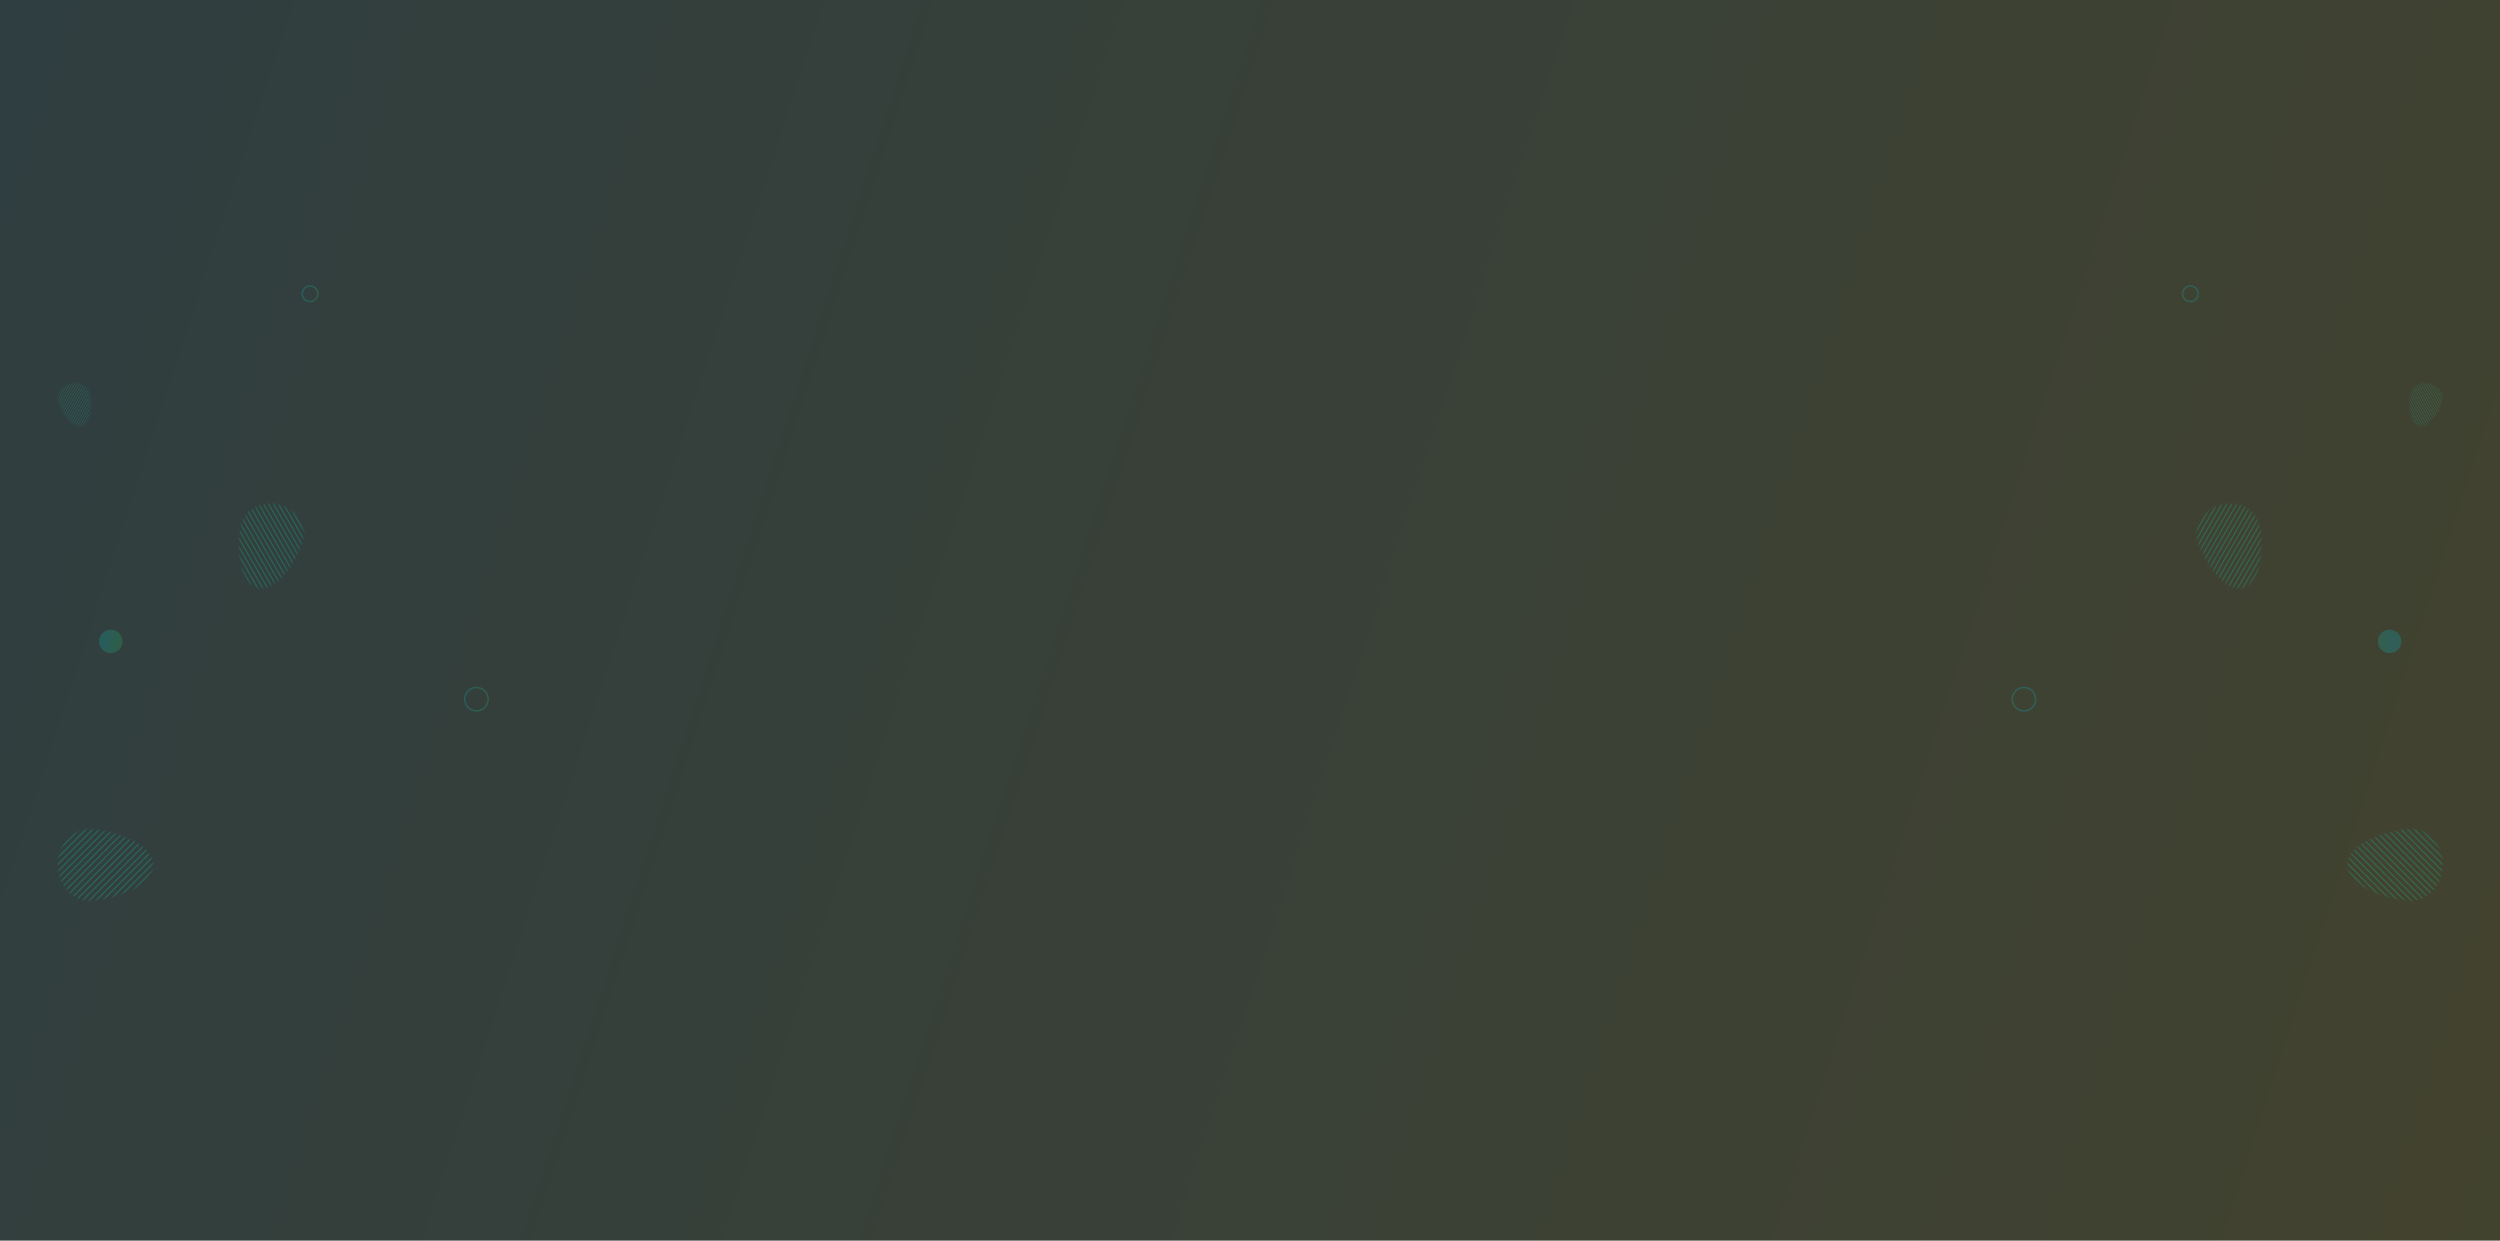 <svg width="1600" height="794" viewBox="0 0 1600 794" fill="none" xmlns="http://www.w3.org/2000/svg">
<rect x="0" y="0" width="1600" height="794" fill="#333333" stroke="none"/>
<rect opacity="0.08" width="1600" height="794" fill="url(#paint0_linear_356_6925)"/>
<g opacity="0.3">
<mask id="mask0_356_6925" style="mask-type:alpha" maskUnits="userSpaceOnUse" x="36" y="530" width="62" height="47">
<path fill-rule="evenodd" clip-rule="evenodd" d="M36.931 553.499C36.931 540.798 46.032 530.5 57.262 530.5C68.493 530.5 97.931 538.252 97.931 553.499C97.931 568.745 68.493 576.5 57.262 576.5C46.032 576.5 36.931 566.202 36.931 553.499" fill="white"/>
</mask>
<g mask="url(#mask0_356_6925)">
<path fill-rule="evenodd" clip-rule="evenodd" d="M141.931 547.882L141.344 547.291L55.257 633.909L55.844 634.5L141.931 547.882ZM139.192 545.126L139.778 545.716L53.691 632.335L53.105 631.744L139.192 545.126ZM137.626 543.551L137.039 542.96L50.952 629.579L51.539 630.169L137.626 543.551ZM134.887 540.795L135.474 541.385L49.387 628.004L48.8 627.413L134.887 540.795ZM133.322 539.22L132.735 538.629L46.648 625.248L47.235 625.838L133.322 539.22ZM130.583 536.464L131.17 537.054L45.083 623.673L44.496 623.082L130.583 536.464ZM129.018 534.889L128.431 534.298L42.344 620.917L42.931 621.507L129.018 534.889ZM126.278 532.133L126.865 532.723L40.779 619.342L40.191 618.751L126.278 532.133ZM124.713 530.558L124.126 529.967L38.039 616.586L38.626 617.176L124.713 530.558ZM121.974 527.802L122.561 528.393L36.474 615.011L35.887 614.42L121.974 527.802ZM120.409 526.227L119.822 525.636L33.735 612.255L34.322 612.845L120.409 526.227ZM117.67 523.471L118.257 524.062L32.17 610.68L31.583 610.089L117.67 523.471ZM116.105 521.896L115.518 521.306L29.431 607.924L30.018 608.514L116.105 521.896ZM113.365 519.14L113.952 519.731L27.865 606.349L27.279 605.758L113.365 519.14ZM111.8 517.565L111.213 516.975L25.126 603.593L25.713 604.184L111.8 517.565ZM109.061 514.809L109.648 515.4L23.561 602.018L22.974 601.428L109.061 514.809ZM107.496 513.234L106.909 512.644L20.822 599.262L21.409 599.853L107.496 513.234ZM104.757 510.478L105.344 511.069L19.257 597.687L18.67 597.097L104.757 510.478ZM103.192 508.903L102.605 508.313L16.518 594.931L17.105 595.522L103.192 508.903ZM100.452 506.147L101.039 506.738L14.952 593.356L14.365 592.766L100.452 506.147ZM98.887 504.572L98.3 503.982L12.213 590.6L12.8 591.191L98.887 504.572ZM96.148 501.816L96.735 502.407L10.648 589.025L10.061 588.435L96.148 501.816ZM94.583 500.242L93.996 499.651L7.909 586.269L8.496 586.86L94.583 500.242ZM91.844 497.486L92.431 498.076L6.344 584.694L5.757 584.104L91.844 497.486ZM90.278 495.911L89.692 495.32L3.605 581.938L4.192 582.529L90.278 495.911ZM87.539 493.155L88.126 493.745L2.039 580.364L1.452 579.773L87.539 493.155ZM85.974 491.58L85.387 490.989L-0.7 577.607L-0.113 578.198L85.974 491.58ZM83.235 488.824L83.822 489.414L-2.265 576.033L-2.852 575.442L83.235 488.824ZM81.67 487.249L81.083 486.658L-5.004 573.277L-4.417 573.867L81.67 487.249ZM78.931 484.493L79.518 485.083L-6.569 571.702L-7.156 571.111L78.931 484.493ZM77.365 482.918L76.778 482.327L-9.308 568.946L-8.722 569.536L77.365 482.918ZM74.626 480.162L75.213 480.752L-10.874 567.371L-11.461 566.78L74.626 480.162ZM73.061 478.587L72.474 477.996L-13.613 564.615L-13.026 565.205L73.061 478.587ZM70.322 475.831L70.909 476.421L-15.178 563.04L-15.765 562.449L70.322 475.831ZM68.757 474.256L68.17 473.665L-17.917 560.284L-17.33 560.874L68.757 474.256ZM66.605 472.091L66.018 471.5L-20.069 558.118L-19.482 558.709L66.605 472.091Z" fill="url(#paint1_linear_356_6925)"/>
</g>
<mask id="mask1_356_6925" style="mask-type:alpha" maskUnits="userSpaceOnUse" x="152" y="322" width="43" height="55">
<path fill-rule="evenodd" clip-rule="evenodd" d="M178.897 323.077C189.831 326.007 196.573 336.309 193.952 346.089C191.332 355.87 177.788 379.72 164.662 376.203C151.535 372.686 151.729 345.259 154.349 335.478C156.97 325.697 167.96 320.146 178.897 323.077" fill="white"/>
</mask>
<g mask="url(#mask1_356_6925)">
<path fill-rule="evenodd" clip-rule="evenodd" d="M158.813 415.839L159.461 415.465L104.6 320.443L103.952 320.817L158.813 415.839ZM161.836 414.093L161.188 414.467L106.328 319.446L106.976 319.072L161.836 414.093ZM163.564 413.096L164.212 412.722L109.351 317.7L108.703 318.074L163.564 413.096ZM166.587 411.35L165.939 411.724L111.079 316.703L111.727 316.329L166.587 411.35ZM168.315 410.353L168.963 409.979L114.102 314.957L113.454 315.331L168.315 410.353ZM171.338 408.607L170.69 408.981L115.83 313.96L116.478 313.586L171.338 408.607ZM173.066 407.61L173.714 407.236L118.853 312.214L118.205 312.588L173.066 407.61ZM176.089 405.864L175.441 406.238L120.581 311.217L121.229 310.843L176.089 405.864ZM177.817 404.867L178.465 404.493L123.604 309.471L122.956 309.845L177.817 404.867ZM180.84 403.121L180.192 403.495L125.332 308.474L125.98 308.1L180.84 403.121ZM182.568 402.124L183.216 401.749L128.355 306.728L127.707 307.102L182.568 402.124ZM185.591 400.378L184.944 400.752L130.083 305.731L130.731 305.357L185.591 400.378ZM187.319 399.381L187.967 399.006L133.106 303.985L132.459 304.359L187.319 399.381ZM190.342 397.635L189.695 398.009L134.834 302.988L135.482 302.614L190.342 397.635ZM192.07 396.637L192.718 396.263L137.857 301.242L137.21 301.616L192.07 396.637ZM195.094 394.892L194.446 395.266L139.585 300.245L140.233 299.871L195.094 394.892ZM196.821 393.894L197.469 393.52L142.609 298.499L141.961 298.873L196.821 393.894ZM199.845 392.149L199.197 392.523L144.336 297.502L144.984 297.128L199.845 392.149ZM201.572 391.151L202.22 390.777L147.36 295.756L146.712 296.13L201.572 391.151ZM204.596 389.406L203.948 389.78L149.087 294.759L149.735 294.385L204.596 389.406ZM206.323 388.408L206.971 388.034L152.111 293.013L151.463 293.387L206.323 388.408ZM209.347 386.663L208.699 387.037L153.838 292.016L154.486 291.642L209.347 386.663ZM211.074 385.665L211.722 385.291L156.862 290.27L156.214 290.644L211.074 385.665ZM214.098 383.92L213.45 384.294L158.589 289.273L159.237 288.899L214.098 383.92ZM215.825 382.922L216.473 382.548L161.613 287.527L160.965 287.901L215.825 382.922ZM218.849 381.177L218.201 381.551L163.34 286.53L163.988 286.156L218.849 381.177ZM220.577 380.179L221.224 379.805L166.364 284.784L165.716 285.158L220.577 380.179ZM223.6 378.434L222.952 378.808L168.092 283.787L168.739 283.412L223.6 378.434ZM225.328 377.436L225.975 377.062L171.115 282.041L170.467 282.415L225.328 377.436ZM228.351 375.691L227.703 376.065L172.843 281.044L173.49 280.669L228.351 375.691ZM230.079 374.693L230.727 374.319L175.866 279.298L175.218 279.672L230.079 374.693ZM233.102 372.948L232.454 373.322L177.594 278.3L178.242 277.926L233.102 372.948ZM234.83 371.95L235.478 371.576L180.617 276.555L179.969 276.929L234.83 371.95ZM237.853 370.205L237.205 370.579L182.345 275.557L182.993 275.183L237.853 370.205ZM239.581 369.207L240.229 368.833L185.368 273.812L184.72 274.186L239.581 369.207ZM241.956 367.836L242.604 367.462L187.744 272.44L187.096 272.814L241.956 367.836Z" fill="url(#paint2_linear_356_6925)"/>
</g>
<mask id="mask2_356_6925" style="mask-type:alpha" maskUnits="userSpaceOnUse" x="36" y="245" width="23" height="28">
<path fill-rule="evenodd" clip-rule="evenodd" d="M44.976 245.477C39.376 246.978 35.916 252.23 37.25 257.209C38.584 262.189 45.5 274.325 52.223 272.523C58.946 270.722 58.869 256.753 57.535 251.774C56.2 246.795 50.578 243.976 44.976 245.477" fill="white"/>
</mask>
<g mask="url(#mask2_356_6925)">
<path fill-rule="evenodd" clip-rule="evenodd" d="M54.833 291.35L54.509 291.162L81.939 243.652L82.263 243.839L54.833 291.35ZM53.321 290.477L53.645 290.664L81.076 243.153L80.752 242.966L53.321 290.477ZM52.458 289.978L52.134 289.791L79.564 242.28L79.888 242.467L52.458 289.978ZM50.946 289.105L51.27 289.292L78.7 241.782L78.376 241.595L50.946 289.105ZM50.082 288.606L49.758 288.419L77.188 240.909L77.512 241.096L50.082 288.606ZM48.57 287.734L48.894 287.921L76.325 240.41L76.001 240.223L48.57 287.734ZM47.706 287.235L47.383 287.048L74.813 239.537L75.137 239.724L47.706 287.235ZM46.195 286.362L46.519 286.549L73.949 239.039L73.625 238.852L46.195 286.362ZM45.331 285.863L45.007 285.676L72.437 238.166L72.761 238.353L45.331 285.863ZM43.819 284.991L44.143 285.178L71.573 237.667L71.25 237.48L43.819 284.991ZM42.956 284.492L42.632 284.305L70.062 236.794L70.386 236.981L42.956 284.492ZM41.444 283.619L41.768 283.806L69.198 236.296L68.874 236.109L41.444 283.619ZM40.58 283.12L40.256 282.933L67.686 235.423L68.01 235.61L40.58 283.12ZM39.068 282.248L39.392 282.435L66.823 234.924L66.499 234.737L39.068 282.248ZM38.204 281.749L37.88 281.562L65.311 234.051L65.635 234.238L38.204 281.749ZM36.693 280.876L37.017 281.063L64.447 233.553L64.123 233.366L36.693 280.876ZM35.829 280.377L35.505 280.19L62.935 232.68L63.259 232.867L35.829 280.377ZM34.317 279.505L34.641 279.692L62.071 232.181L61.748 231.994L34.317 279.505ZM33.453 279.006L33.129 278.819L60.56 231.308L60.884 231.495L33.453 279.006ZM31.942 278.133L32.266 278.32L59.696 230.809L59.372 230.622L31.942 278.133ZM31.078 277.634L30.754 277.447L58.184 229.937L58.508 230.124L31.078 277.634ZM29.566 276.762L29.89 276.949L57.32 229.438L56.996 229.251L29.566 276.762ZM28.702 276.263L28.378 276.076L55.809 228.565L56.133 228.752L28.702 276.263ZM27.191 275.39L27.515 275.577L54.945 228.066L54.621 227.879L27.191 275.39ZM26.327 274.891L26.003 274.704L53.433 227.194L53.757 227.381L26.327 274.891ZM24.815 274.019L25.139 274.206L52.569 226.695L52.245 226.508L24.815 274.019ZM23.951 273.52L23.627 273.333L51.058 225.822L51.382 226.009L23.951 273.52ZM22.439 272.647L22.764 272.834L50.194 225.323L49.87 225.136L22.439 272.647ZM21.576 272.148L21.252 271.961L48.682 224.451L49.006 224.638L21.576 272.148ZM20.064 271.276L20.388 271.463L47.818 223.952L47.494 223.765L20.064 271.276ZM19.2 270.777L18.876 270.59L46.306 223.079L46.63 223.266L19.2 270.777ZM17.689 269.904L18.012 270.091L45.443 222.58L45.119 222.393L17.689 269.904ZM16.825 269.405L16.501 269.218L43.931 221.708L44.255 221.895L16.825 269.405ZM15.313 268.533L15.637 268.72L43.067 221.209L42.743 221.022L15.313 268.533ZM14.449 268.034L14.125 267.847L41.555 220.336L41.879 220.523L14.449 268.034ZM13.261 267.348L12.937 267.161L40.368 219.65L40.692 219.837L13.261 267.348Z" fill="url(#paint3_linear_356_6925)"/>
</g>
<circle opacity="0.8" cx="304.931" cy="447.5" r="7.5" stroke="url(#paint4_linear_356_6925)"/>
<circle opacity="0.8" cx="70.931" cy="410.5" r="7.5" fill="url(#paint5_linear_356_6925)"/>
<circle opacity="0.8" cx="198.431" cy="188" r="5" stroke="url(#paint6_linear_356_6925)"/>
</g>
<g opacity="0.3">
<mask id="mask3_356_6925" style="mask-type:alpha" maskUnits="userSpaceOnUse" x="1502" y="530" width="62" height="47">
<path fill-rule="evenodd" clip-rule="evenodd" d="M1563.33 553.499C1563.33 540.798 1554.23 530.5 1543 530.5C1531.77 530.5 1502.33 538.252 1502.33 553.499C1502.33 568.745 1531.77 576.5 1543 576.5C1554.23 576.5 1563.33 566.202 1563.33 553.499" fill="white"/>
</mask>
<g mask="url(#mask3_356_6925)">
<path fill-rule="evenodd" clip-rule="evenodd" d="M1458.33 547.882L1458.92 547.291L1545.01 633.909L1544.42 634.5L1458.33 547.882ZM1461.07 545.126L1460.49 545.716L1546.57 632.335L1547.16 631.744L1461.07 545.126ZM1462.64 543.551L1463.23 542.96L1549.31 629.579L1548.73 630.169L1462.64 543.551ZM1465.38 540.795L1464.79 541.385L1550.88 628.004L1551.46 627.413L1465.38 540.795ZM1466.94 539.22L1467.53 538.629L1553.62 625.248L1553.03 625.838L1466.94 539.22ZM1469.68 536.464L1469.1 537.054L1555.18 623.673L1555.77 623.082L1469.68 536.464ZM1471.25 534.889L1471.83 534.298L1557.92 620.917L1557.33 621.507L1471.25 534.889ZM1473.99 532.133L1473.4 532.723L1559.49 619.342L1560.07 618.751L1473.99 532.133ZM1475.55 530.558L1476.14 529.967L1562.23 616.586L1561.64 617.176L1475.55 530.558ZM1478.29 527.802L1477.7 528.393L1563.79 615.011L1564.38 614.42L1478.29 527.802ZM1479.86 526.227L1480.44 525.636L1566.53 612.255L1565.94 612.845L1479.86 526.227ZM1482.6 523.471L1482.01 524.062L1568.1 610.68L1568.68 610.089L1482.6 523.471ZM1484.16 521.896L1484.75 521.306L1570.83 607.924L1570.25 608.514L1484.16 521.896ZM1486.9 519.14L1486.31 519.731L1572.4 606.349L1572.99 605.758L1486.9 519.14ZM1488.46 517.565L1489.05 516.975L1575.14 603.593L1574.55 604.184L1488.46 517.565ZM1491.2 514.809L1490.62 515.4L1576.7 602.018L1577.29 601.428L1491.2 514.809ZM1492.77 513.234L1493.36 512.644L1579.44 599.262L1578.86 599.853L1492.77 513.234ZM1495.51 510.478L1494.92 511.069L1581.01 597.687L1581.6 597.097L1495.51 510.478ZM1497.07 508.903L1497.66 508.313L1583.75 594.931L1583.16 595.522L1497.07 508.903ZM1499.81 506.147L1499.23 506.738L1585.31 593.356L1585.9 592.766L1499.81 506.147ZM1501.38 504.572L1501.96 503.982L1588.05 590.6L1587.46 591.191L1501.38 504.572ZM1504.12 501.816L1503.53 502.407L1589.62 589.025L1590.2 588.435L1504.12 501.816ZM1505.68 500.242L1506.27 499.651L1592.36 586.269L1591.77 586.86L1505.68 500.242ZM1508.42 497.486L1507.83 498.076L1593.92 584.694L1594.51 584.104L1508.42 497.486ZM1509.99 495.911L1510.57 495.32L1596.66 581.938L1596.07 582.529L1509.99 495.911ZM1512.73 493.155L1512.14 493.745L1598.23 580.364L1598.81 579.773L1512.73 493.155ZM1514.29 491.58L1514.88 490.989L1600.96 577.607L1600.38 578.198L1514.29 491.58ZM1517.03 488.824L1516.44 489.414L1602.53 576.033L1603.12 575.442L1517.03 488.824ZM1518.6 487.249L1519.18 486.658L1605.27 573.277L1604.68 573.867L1518.6 487.249ZM1521.33 484.493L1520.75 485.083L1606.83 571.702L1607.42 571.111L1521.33 484.493ZM1522.9 482.918L1523.49 482.327L1609.57 568.946L1608.99 569.536L1522.9 482.918ZM1525.64 480.162L1525.05 480.752L1611.14 567.371L1611.73 566.78L1525.64 480.162ZM1527.2 478.587L1527.79 477.996L1613.88 564.615L1613.29 565.205L1527.2 478.587ZM1529.94 475.831L1529.36 476.421L1615.44 563.04L1616.03 562.449L1529.94 475.831ZM1531.51 474.256L1532.1 473.665L1618.18 560.284L1617.6 560.874L1531.51 474.256ZM1533.66 472.091L1534.25 471.5L1620.33 558.118L1619.75 558.709L1533.66 472.091Z" fill="url(#paint7_linear_356_6925)"/>
</g>
<mask id="mask4_356_6925" style="mask-type:alpha" maskUnits="userSpaceOnUse" x="1405" y="322" width="43" height="55">
<path fill-rule="evenodd" clip-rule="evenodd" d="M1421.37 323.077C1410.43 326.007 1403.69 336.309 1406.31 346.089C1408.93 355.87 1422.48 379.72 1435.6 376.203C1448.73 372.686 1448.54 345.259 1445.92 335.478C1443.3 325.697 1432.31 320.146 1421.37 323.077" fill="white"/>
</mask>
<g mask="url(#mask4_356_6925)">
<path fill-rule="evenodd" clip-rule="evenodd" d="M1441.45 415.839L1440.8 415.465L1495.67 320.443L1496.31 320.817L1441.45 415.839ZM1438.43 414.093L1439.08 414.467L1493.94 319.446L1493.29 319.072L1438.43 414.093ZM1436.7 413.096L1436.05 412.722L1490.91 317.7L1491.56 318.074L1436.7 413.096ZM1433.68 411.35L1434.33 411.724L1489.19 316.703L1488.54 316.329L1433.68 411.35ZM1431.95 410.353L1431.3 409.979L1486.16 314.957L1486.81 315.331L1431.95 410.353ZM1428.93 408.607L1429.57 408.981L1484.44 313.96L1483.79 313.586L1428.93 408.607ZM1427.2 407.61L1426.55 407.236L1481.41 312.214L1482.06 312.588L1427.2 407.61ZM1424.18 405.864L1424.82 406.238L1479.68 311.217L1479.04 310.843L1424.18 405.864ZM1422.45 404.867L1421.8 404.493L1476.66 309.471L1477.31 309.845L1422.45 404.867ZM1419.42 403.121L1420.07 403.495L1474.93 308.474L1474.29 308.1L1419.42 403.121ZM1417.7 402.124L1417.05 401.749L1471.91 306.728L1472.56 307.102L1417.7 402.124ZM1414.67 400.378L1415.32 400.752L1470.18 305.731L1469.53 305.357L1414.67 400.378ZM1412.95 399.381L1412.3 399.006L1467.16 303.985L1467.81 304.359L1412.95 399.381ZM1409.92 397.635L1410.57 398.009L1465.43 302.988L1464.78 302.614L1409.92 397.635ZM1408.19 396.637L1407.55 396.263L1462.41 301.242L1463.06 301.616L1408.19 396.637ZM1405.17 394.892L1405.82 395.266L1460.68 300.245L1460.03 299.871L1405.17 394.892ZM1403.44 393.894L1402.8 393.52L1457.66 298.499L1458.3 298.873L1403.44 393.894ZM1400.42 392.149L1401.07 392.523L1455.93 297.502L1455.28 297.128L1400.42 392.149ZM1398.69 391.151L1398.04 390.777L1452.91 295.756L1453.55 296.13L1398.69 391.151ZM1395.67 389.406L1396.32 389.78L1451.18 294.759L1450.53 294.385L1395.67 389.406ZM1393.94 388.408L1393.29 388.034L1448.15 293.013L1448.8 293.387L1393.94 388.408ZM1390.92 386.663L1391.57 387.037L1446.43 292.016L1445.78 291.642L1390.92 386.663ZM1389.19 385.665L1388.54 385.291L1443.4 290.27L1444.05 290.644L1389.19 385.665ZM1386.17 383.92L1386.82 384.294L1441.68 289.273L1441.03 288.899L1386.17 383.92ZM1384.44 382.922L1383.79 382.548L1438.65 287.527L1439.3 287.901L1384.44 382.922ZM1381.42 381.177L1382.06 381.551L1436.92 286.53L1436.28 286.156L1381.42 381.177ZM1379.69 380.179L1379.04 379.805L1433.9 284.784L1434.55 285.158L1379.69 380.179ZM1376.67 378.434L1377.31 378.808L1432.17 283.787L1431.53 283.412L1376.67 378.434ZM1374.94 377.436L1374.29 377.062L1429.15 282.041L1429.8 282.415L1374.94 377.436ZM1371.91 375.691L1372.56 376.065L1427.42 281.044L1426.77 280.669L1371.91 375.691ZM1370.19 374.693L1369.54 374.319L1424.4 279.298L1425.05 279.672L1370.19 374.693ZM1367.16 372.948L1367.81 373.322L1422.67 278.3L1422.02 277.926L1367.16 372.948ZM1365.44 371.95L1364.79 371.576L1419.65 276.555L1420.3 276.929L1365.44 371.95ZM1362.41 370.205L1363.06 370.579L1417.92 275.557L1417.27 275.183L1362.41 370.205ZM1360.68 369.207L1360.04 368.833L1414.9 273.812L1415.54 274.186L1360.68 369.207ZM1358.31 367.836L1357.66 367.462L1412.52 272.44L1413.17 272.814L1358.31 367.836Z" fill="url(#paint8_linear_356_6925)"/>
</g>
<mask id="mask5_356_6925" style="mask-type:alpha" maskUnits="userSpaceOnUse" x="1542" y="245" width="22" height="28">
<path fill-rule="evenodd" clip-rule="evenodd" d="M1555.29 245.477C1560.89 246.978 1564.35 252.23 1563.02 257.209C1561.68 262.189 1554.77 274.325 1548.04 272.523C1541.32 270.722 1541.4 256.753 1542.73 251.774C1544.06 246.795 1549.69 243.976 1555.29 245.477" fill="white"/>
</mask>
<g mask="url(#mask5_356_6925)">
<path fill-rule="evenodd" clip-rule="evenodd" d="M1545.43 291.35L1545.76 291.162L1518.33 243.652L1518 243.839L1545.43 291.35ZM1546.94 290.477L1546.62 290.664L1519.19 243.153L1519.51 242.966L1546.94 290.477ZM1547.81 289.978L1548.13 289.791L1520.7 242.28L1520.38 242.467L1547.81 289.978ZM1549.32 289.105L1549 289.292L1521.57 241.782L1521.89 241.595L1549.32 289.105ZM1550.18 288.606L1550.51 288.419L1523.08 240.909L1522.75 241.096L1550.18 288.606ZM1551.69 287.734L1551.37 287.921L1523.94 240.41L1524.26 240.223L1551.69 287.734ZM1552.56 287.235L1552.88 287.048L1525.45 239.537L1525.13 239.724L1552.56 287.235ZM1554.07 286.362L1553.75 286.549L1526.32 239.039L1526.64 238.852L1554.07 286.362ZM1554.93 285.863L1555.26 285.676L1527.83 238.166L1527.5 238.353L1554.93 285.863ZM1556.45 284.991L1556.12 285.178L1528.69 237.667L1529.02 237.48L1556.45 284.991ZM1557.31 284.492L1557.63 284.305L1530.2 236.794L1529.88 236.981L1557.31 284.492ZM1558.82 283.619L1558.5 283.806L1531.07 236.296L1531.39 236.109L1558.82 283.619ZM1559.69 283.12L1560.01 282.933L1532.58 235.423L1532.25 235.61L1559.69 283.12ZM1561.2 282.248L1560.87 282.435L1533.44 234.924L1533.77 234.737L1561.2 282.248ZM1562.06 281.749L1562.38 281.562L1534.95 234.051L1534.63 234.238L1562.06 281.749ZM1563.57 280.876L1563.25 281.063L1535.82 233.553L1536.14 233.366L1563.57 280.876ZM1564.44 280.377L1564.76 280.19L1537.33 232.68L1537.01 232.867L1564.44 280.377ZM1565.95 279.505L1565.62 279.692L1538.19 232.181L1538.52 231.994L1565.95 279.505ZM1566.81 279.006L1567.14 278.819L1539.71 231.308L1539.38 231.495L1566.81 279.006ZM1568.32 278.133L1568 278.32L1540.57 230.809L1540.89 230.622L1568.32 278.133ZM1569.19 277.634L1569.51 277.447L1542.08 229.937L1541.76 230.124L1569.19 277.634ZM1570.7 276.762L1570.38 276.949L1542.94 229.438L1543.27 229.251L1570.7 276.762ZM1571.56 276.263L1571.89 276.076L1544.46 228.565L1544.13 228.752L1571.56 276.263ZM1573.07 275.39L1572.75 275.577L1545.32 228.066L1545.64 227.879L1573.07 275.39ZM1573.94 274.891L1574.26 274.704L1546.83 227.194L1546.51 227.381L1573.94 274.891ZM1575.45 274.019L1575.13 274.206L1547.7 226.695L1548.02 226.508L1575.45 274.019ZM1576.31 273.52L1576.64 273.333L1549.21 225.822L1548.88 226.009L1576.31 273.52ZM1577.83 272.647L1577.5 272.834L1550.07 225.323L1550.4 225.136L1577.83 272.647ZM1578.69 272.148L1579.01 271.961L1551.58 224.451L1551.26 224.638L1578.69 272.148ZM1580.2 271.276L1579.88 271.463L1552.45 223.952L1552.77 223.765L1580.2 271.276ZM1581.06 270.777L1581.39 270.59L1553.96 223.079L1553.63 223.266L1581.06 270.777ZM1582.58 269.904L1582.25 270.091L1554.82 222.58L1555.15 222.393L1582.58 269.904ZM1583.44 269.405L1583.76 269.218L1556.33 221.708L1556.01 221.895L1583.44 269.405ZM1584.95 268.533L1584.63 268.72L1557.2 221.209L1557.52 221.022L1584.95 268.533ZM1585.82 268.034L1586.14 267.847L1558.71 220.336L1558.39 220.523L1585.82 268.034ZM1587 267.348L1587.33 267.161L1559.9 219.65L1559.57 219.837L1587 267.348Z" fill="url(#paint9_linear_356_6925)"/>
</g>
<circle opacity="0.8" r="7.5" transform="matrix(-1 0 0 1 1295.33 447.5)" stroke="url(#paint10_linear_356_6925)"/>
<circle opacity="0.8" r="7.5" transform="matrix(-1 0 0 1 1529.33 410.5)" fill="url(#paint11_linear_356_6925)"/>
<circle opacity="0.8" r="5" transform="matrix(-1 0 0 1 1401.83 188)" stroke="url(#paint12_linear_356_6925)"/>
</g>
<defs>
<linearGradient id="paint0_linear_356_6925" x1="0" y1="0" x2="1659.92" y2="538.696" gradientUnits="userSpaceOnUse">
<stop stop-color="#00BCD4"/>
<stop offset="1" stop-color="#EFF400"/>
</linearGradient>
<linearGradient id="paint1_linear_356_6925" x1="141.931" y1="471.5" x2="112.417" y2="653.632" gradientUnits="userSpaceOnUse">
<stop stop-color="#00BCD4"/>
<stop offset="1" stop-color="#2EBD59"/>
</linearGradient>
<linearGradient id="paint2_linear_356_6925" x1="224.897" y1="433.546" x2="74.072" y2="365.924" gradientUnits="userSpaceOnUse">
<stop stop-color="#00BCD4"/>
<stop offset="1" stop-color="#2EBD59"/>
</linearGradient>
<linearGradient id="paint3_linear_356_6925" x1="65.299" y1="305.1" x2="-2.821" y2="266.94" gradientUnits="userSpaceOnUse">
<stop stop-color="#00BCD4"/>
<stop offset="1" stop-color="#4CAF50"/>
</linearGradient>
<linearGradient id="paint4_linear_356_6925" x1="297.431" y1="440" x2="314.197" y2="442.7" gradientUnits="userSpaceOnUse">
<stop stop-color="#00BCD4"/>
<stop offset="1" stop-color="#2EBD59"/>
</linearGradient>
<linearGradient id="paint5_linear_356_6925" x1="63.431" y1="403" x2="80.197" y2="405.7" gradientUnits="userSpaceOnUse">
<stop stop-color="#00BCD4"/>
<stop offset="1" stop-color="#2EBD59"/>
</linearGradient>
<linearGradient id="paint6_linear_356_6925" x1="193.431" y1="183" x2="204.608" y2="184.8" gradientUnits="userSpaceOnUse">
<stop stop-color="#00BCD4"/>
<stop offset="1" stop-color="#2EBD59"/>
</linearGradient>
<linearGradient id="paint7_linear_356_6925" x1="1458.33" y1="471.5" x2="1487.85" y2="653.632" gradientUnits="userSpaceOnUse">
<stop stop-color="#00BCD4"/>
<stop offset="1" stop-color="#2EBD59"/>
</linearGradient>
<linearGradient id="paint8_linear_356_6925" x1="1375.37" y1="433.546" x2="1526.19" y2="365.924" gradientUnits="userSpaceOnUse">
<stop stop-color="#00BCD4"/>
<stop offset="1" stop-color="#2EBD59"/>
</linearGradient>
<linearGradient id="paint9_linear_356_6925" x1="1534.97" y1="305.1" x2="1603.09" y2="266.94" gradientUnits="userSpaceOnUse">
<stop stop-color="#00BCD4"/>
<stop offset="1" stop-color="#4CAF50"/>
</linearGradient>
<linearGradient id="paint10_linear_356_6925" x1="0" y1="0" x2="16.766" y2="2.7" gradientUnits="userSpaceOnUse">
<stop stop-color="#00BCD4"/>
<stop offset="1" stop-color="#2EBD59"/>
</linearGradient>
<linearGradient id="paint11_linear_356_6925" x1="0" y1="0" x2="16.766" y2="2.7" gradientUnits="userSpaceOnUse">
<stop stop-color="#00BCD4"/>
<stop offset="1" stop-color="#2EBD59"/>
</linearGradient>
<linearGradient id="paint12_linear_356_6925" x1="0" y1="0" x2="11.177" y2="1.8" gradientUnits="userSpaceOnUse">
<stop stop-color="#00BCD4"/>
<stop offset="1" stop-color="#2EBD59"/>
</linearGradient>
</defs>
</svg>
